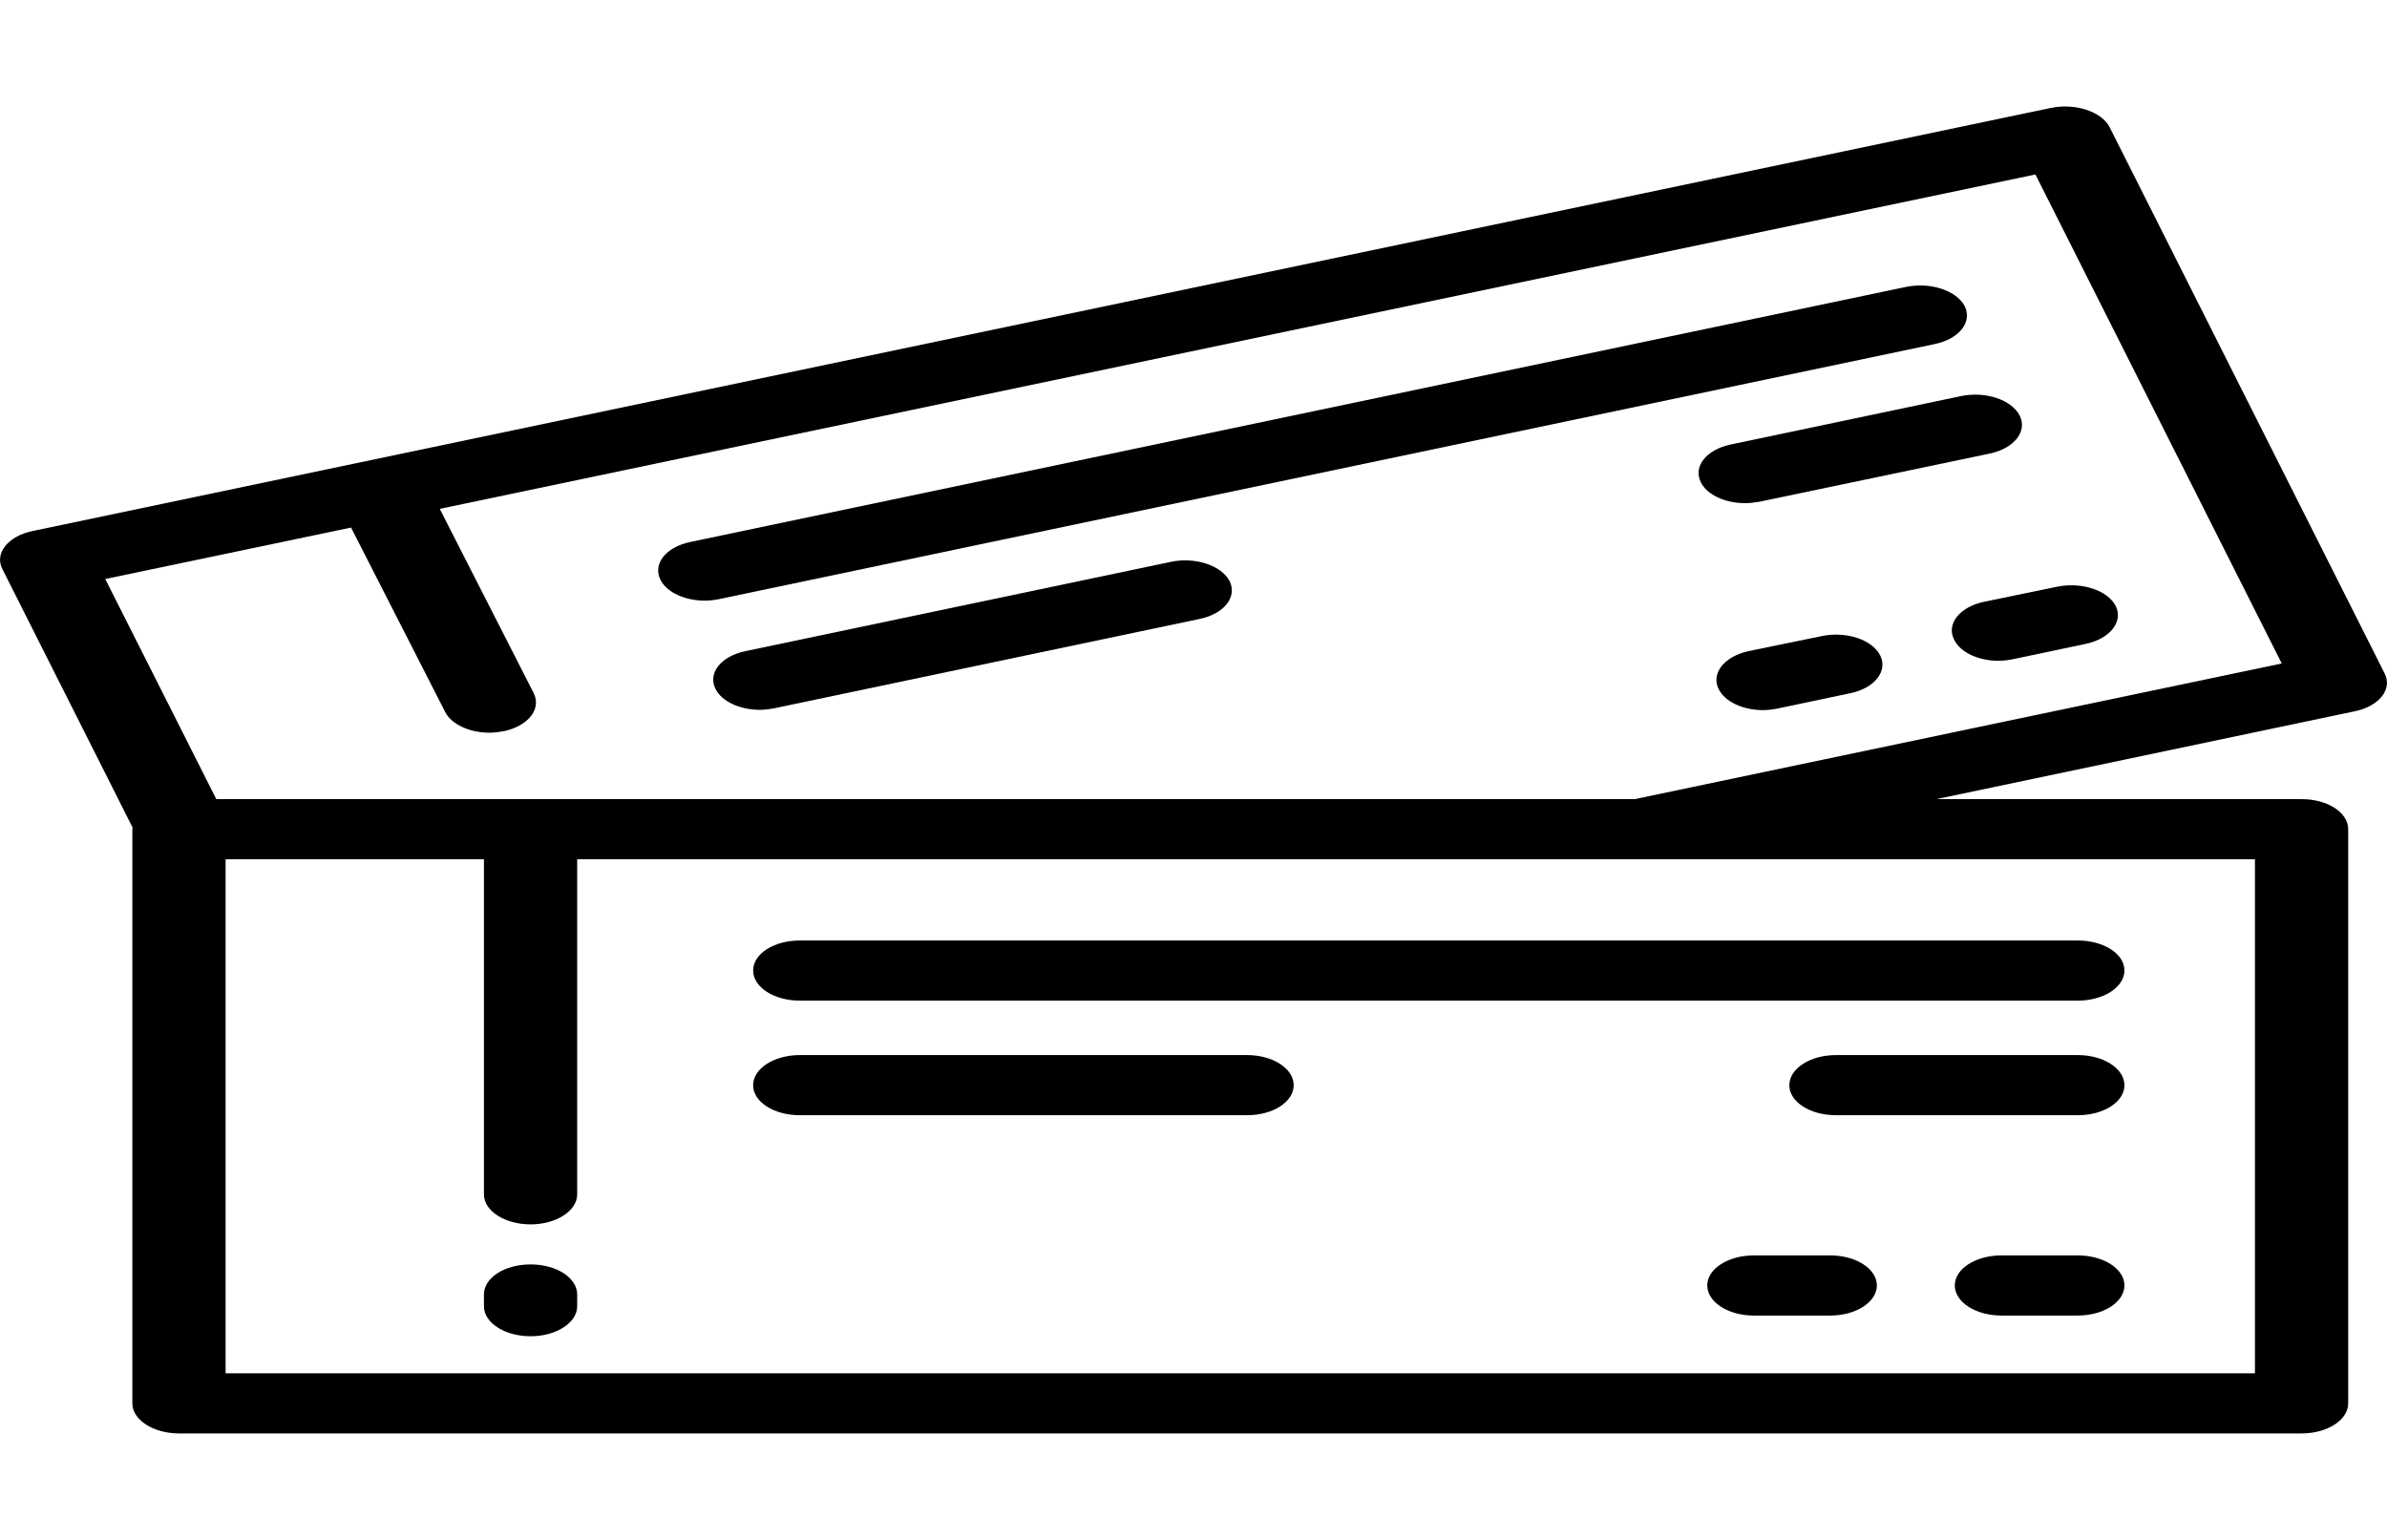 <?xml version="1.0" encoding="UTF-8"?>
<svg xmlns="http://www.w3.org/2000/svg" xmlns:xlink="http://www.w3.org/1999/xlink" width="31pt" height="20pt" viewBox="0 0 31 20" version="1.1">
<g id="surface1">
<path style=" stroke:none;fill-rule:nonzero;fill:rgb(0%,0%,0%);fill-opacity:1;" d="M 30.969 8.746 L 27.398 1.652 C 27.293 1.449 26.953 1.336 26.633 1.402 L 0.418 6.898 C 0.102 6.965 -0.074 7.188 0.031 7.391 L 1.723 10.75 C 1.719 10.754 1.719 10.762 1.719 10.77 L 1.719 18.227 C 1.719 18.441 1.992 18.617 2.324 18.617 L 29.891 18.617 C 30.227 18.617 30.496 18.441 30.496 18.227 L 30.496 10.77 C 30.496 10.551 30.227 10.379 29.891 10.379 L 25.148 10.379 L 30.582 9.238 C 30.898 9.172 31.074 8.953 30.969 8.746 Z M 29.285 11.16 L 29.285 17.836 L 2.93 17.836 L 2.93 11.16 L 6.285 11.16 L 6.285 15.512 C 6.285 15.727 6.555 15.902 6.891 15.902 C 7.223 15.902 7.496 15.727 7.496 15.512 L 7.496 11.16 Z M 21.23 10.379 L 2.809 10.379 L 1.367 7.52 L 4.559 6.852 L 5.781 9.246 C 5.863 9.41 6.102 9.516 6.355 9.516 C 6.418 9.516 6.48 9.508 6.547 9.496 C 6.863 9.426 7.035 9.207 6.93 9 L 5.711 6.609 L 26.434 2.266 L 29.633 8.617 Z M 21.23 10.379 "/>
<path style=" stroke:none;fill-rule:nonzero;fill:rgb(0%,0%,0%);fill-opacity:1;" d="M 25.516 3.977 C 25.41 3.773 25.07 3.66 24.75 3.727 L 8.965 7.039 C 8.648 7.105 8.473 7.324 8.578 7.531 C 8.66 7.695 8.898 7.801 9.152 7.801 C 9.215 7.801 9.277 7.793 9.34 7.781 L 25.125 4.469 C 25.445 4.402 25.617 4.184 25.516 3.977 Z M 25.516 3.977 "/>
<path style=" stroke:none;fill-rule:nonzero;fill:rgb(0%,0%,0%);fill-opacity:1;" d="M 22.852 6.516 L 25.84 5.891 C 26.16 5.824 26.332 5.602 26.23 5.398 C 26.125 5.191 25.785 5.078 25.465 5.145 L 22.477 5.773 C 22.16 5.84 21.984 6.059 22.09 6.266 C 22.172 6.43 22.41 6.535 22.664 6.535 C 22.727 6.535 22.789 6.527 22.852 6.516 Z M 22.852 6.516 "/>
<path style=" stroke:none;fill-rule:nonzero;fill:rgb(0%,0%,0%);fill-opacity:1;" d="M 25.379 8.309 C 25.461 8.477 25.699 8.582 25.953 8.582 C 26.016 8.582 26.078 8.574 26.141 8.562 L 27.086 8.363 C 27.402 8.297 27.578 8.074 27.477 7.871 C 27.371 7.664 27.031 7.555 26.711 7.621 L 25.766 7.816 C 25.449 7.883 25.273 8.105 25.379 8.309 Z M 25.379 8.309 "/>
<path style=" stroke:none;fill-rule:nonzero;fill:rgb(0%,0%,0%);fill-opacity:1;" d="M 23.656 8.262 L 22.707 8.457 C 22.391 8.527 22.219 8.746 22.32 8.949 C 22.402 9.117 22.641 9.223 22.895 9.223 C 22.957 9.223 23.02 9.215 23.082 9.203 L 24.027 9.004 C 24.348 8.938 24.52 8.715 24.418 8.512 C 24.312 8.305 23.973 8.195 23.656 8.262 Z M 23.656 8.262 "/>
<path style=" stroke:none;fill-rule:nonzero;fill:rgb(0%,0%,0%);fill-opacity:1;" d="M 15.207 7.297 L 9.68 8.457 C 9.363 8.523 9.188 8.742 9.293 8.949 C 9.375 9.113 9.613 9.219 9.867 9.219 C 9.93 9.219 9.992 9.211 10.055 9.199 L 15.578 8.039 C 15.898 7.973 16.07 7.754 15.969 7.547 C 15.863 7.344 15.523 7.23 15.207 7.297 Z M 15.207 7.297 "/>
<path style=" stroke:none;fill-rule:nonzero;fill:rgb(0%,0%,0%);fill-opacity:1;" d="M 6.891 16.422 C 6.555 16.422 6.285 16.594 6.285 16.812 L 6.285 16.965 C 6.285 17.18 6.555 17.355 6.891 17.355 C 7.223 17.355 7.496 17.18 7.496 16.965 L 7.496 16.812 C 7.496 16.594 7.223 16.422 6.891 16.422 Z M 6.891 16.422 "/>
<path style=" stroke:none;fill-rule:nonzero;fill:rgb(0%,0%,0%);fill-opacity:1;" d="M 9.781 12.605 C 9.781 12.82 10.051 12.996 10.387 12.996 L 26.984 12.996 C 27.32 12.996 27.59 12.82 27.59 12.605 C 27.59 12.387 27.32 12.215 26.984 12.215 L 10.387 12.215 C 10.051 12.215 9.781 12.387 9.781 12.605 Z M 9.781 12.605 "/>
<path style=" stroke:none;fill-rule:nonzero;fill:rgb(0%,0%,0%);fill-opacity:1;" d="M 26.984 13.703 L 23.844 13.703 C 23.508 13.703 23.238 13.879 23.238 14.094 C 23.238 14.312 23.508 14.484 23.844 14.484 L 26.984 14.484 C 27.32 14.484 27.59 14.312 27.59 14.094 C 27.59 13.879 27.32 13.703 26.984 13.703 Z M 26.984 13.703 "/>
<path style=" stroke:none;fill-rule:nonzero;fill:rgb(0%,0%,0%);fill-opacity:1;" d="M 26.984 16.305 L 25.992 16.305 C 25.656 16.305 25.387 16.48 25.387 16.695 C 25.387 16.91 25.656 17.086 25.992 17.086 L 26.984 17.086 C 27.32 17.086 27.59 16.91 27.59 16.695 C 27.59 16.48 27.32 16.305 26.984 16.305 Z M 26.984 16.305 "/>
<path style=" stroke:none;fill-rule:nonzero;fill:rgb(0%,0%,0%);fill-opacity:1;" d="M 23.77 16.305 L 22.777 16.305 C 22.441 16.305 22.172 16.48 22.172 16.695 C 22.172 16.91 22.441 17.086 22.777 17.086 L 23.77 17.086 C 24.105 17.086 24.375 16.91 24.375 16.695 C 24.375 16.48 24.105 16.305 23.77 16.305 Z M 23.77 16.305 "/>
<path style=" stroke:none;fill-rule:nonzero;fill:rgb(0%,0%,0%);fill-opacity:1;" d="M 16.195 13.703 L 10.387 13.703 C 10.051 13.703 9.781 13.879 9.781 14.094 C 9.781 14.312 10.051 14.484 10.387 14.484 L 16.195 14.484 C 16.531 14.484 16.801 14.312 16.801 14.094 C 16.801 13.879 16.531 13.703 16.195 13.703 Z M 16.195 13.703 "/>
</g>
</svg>
